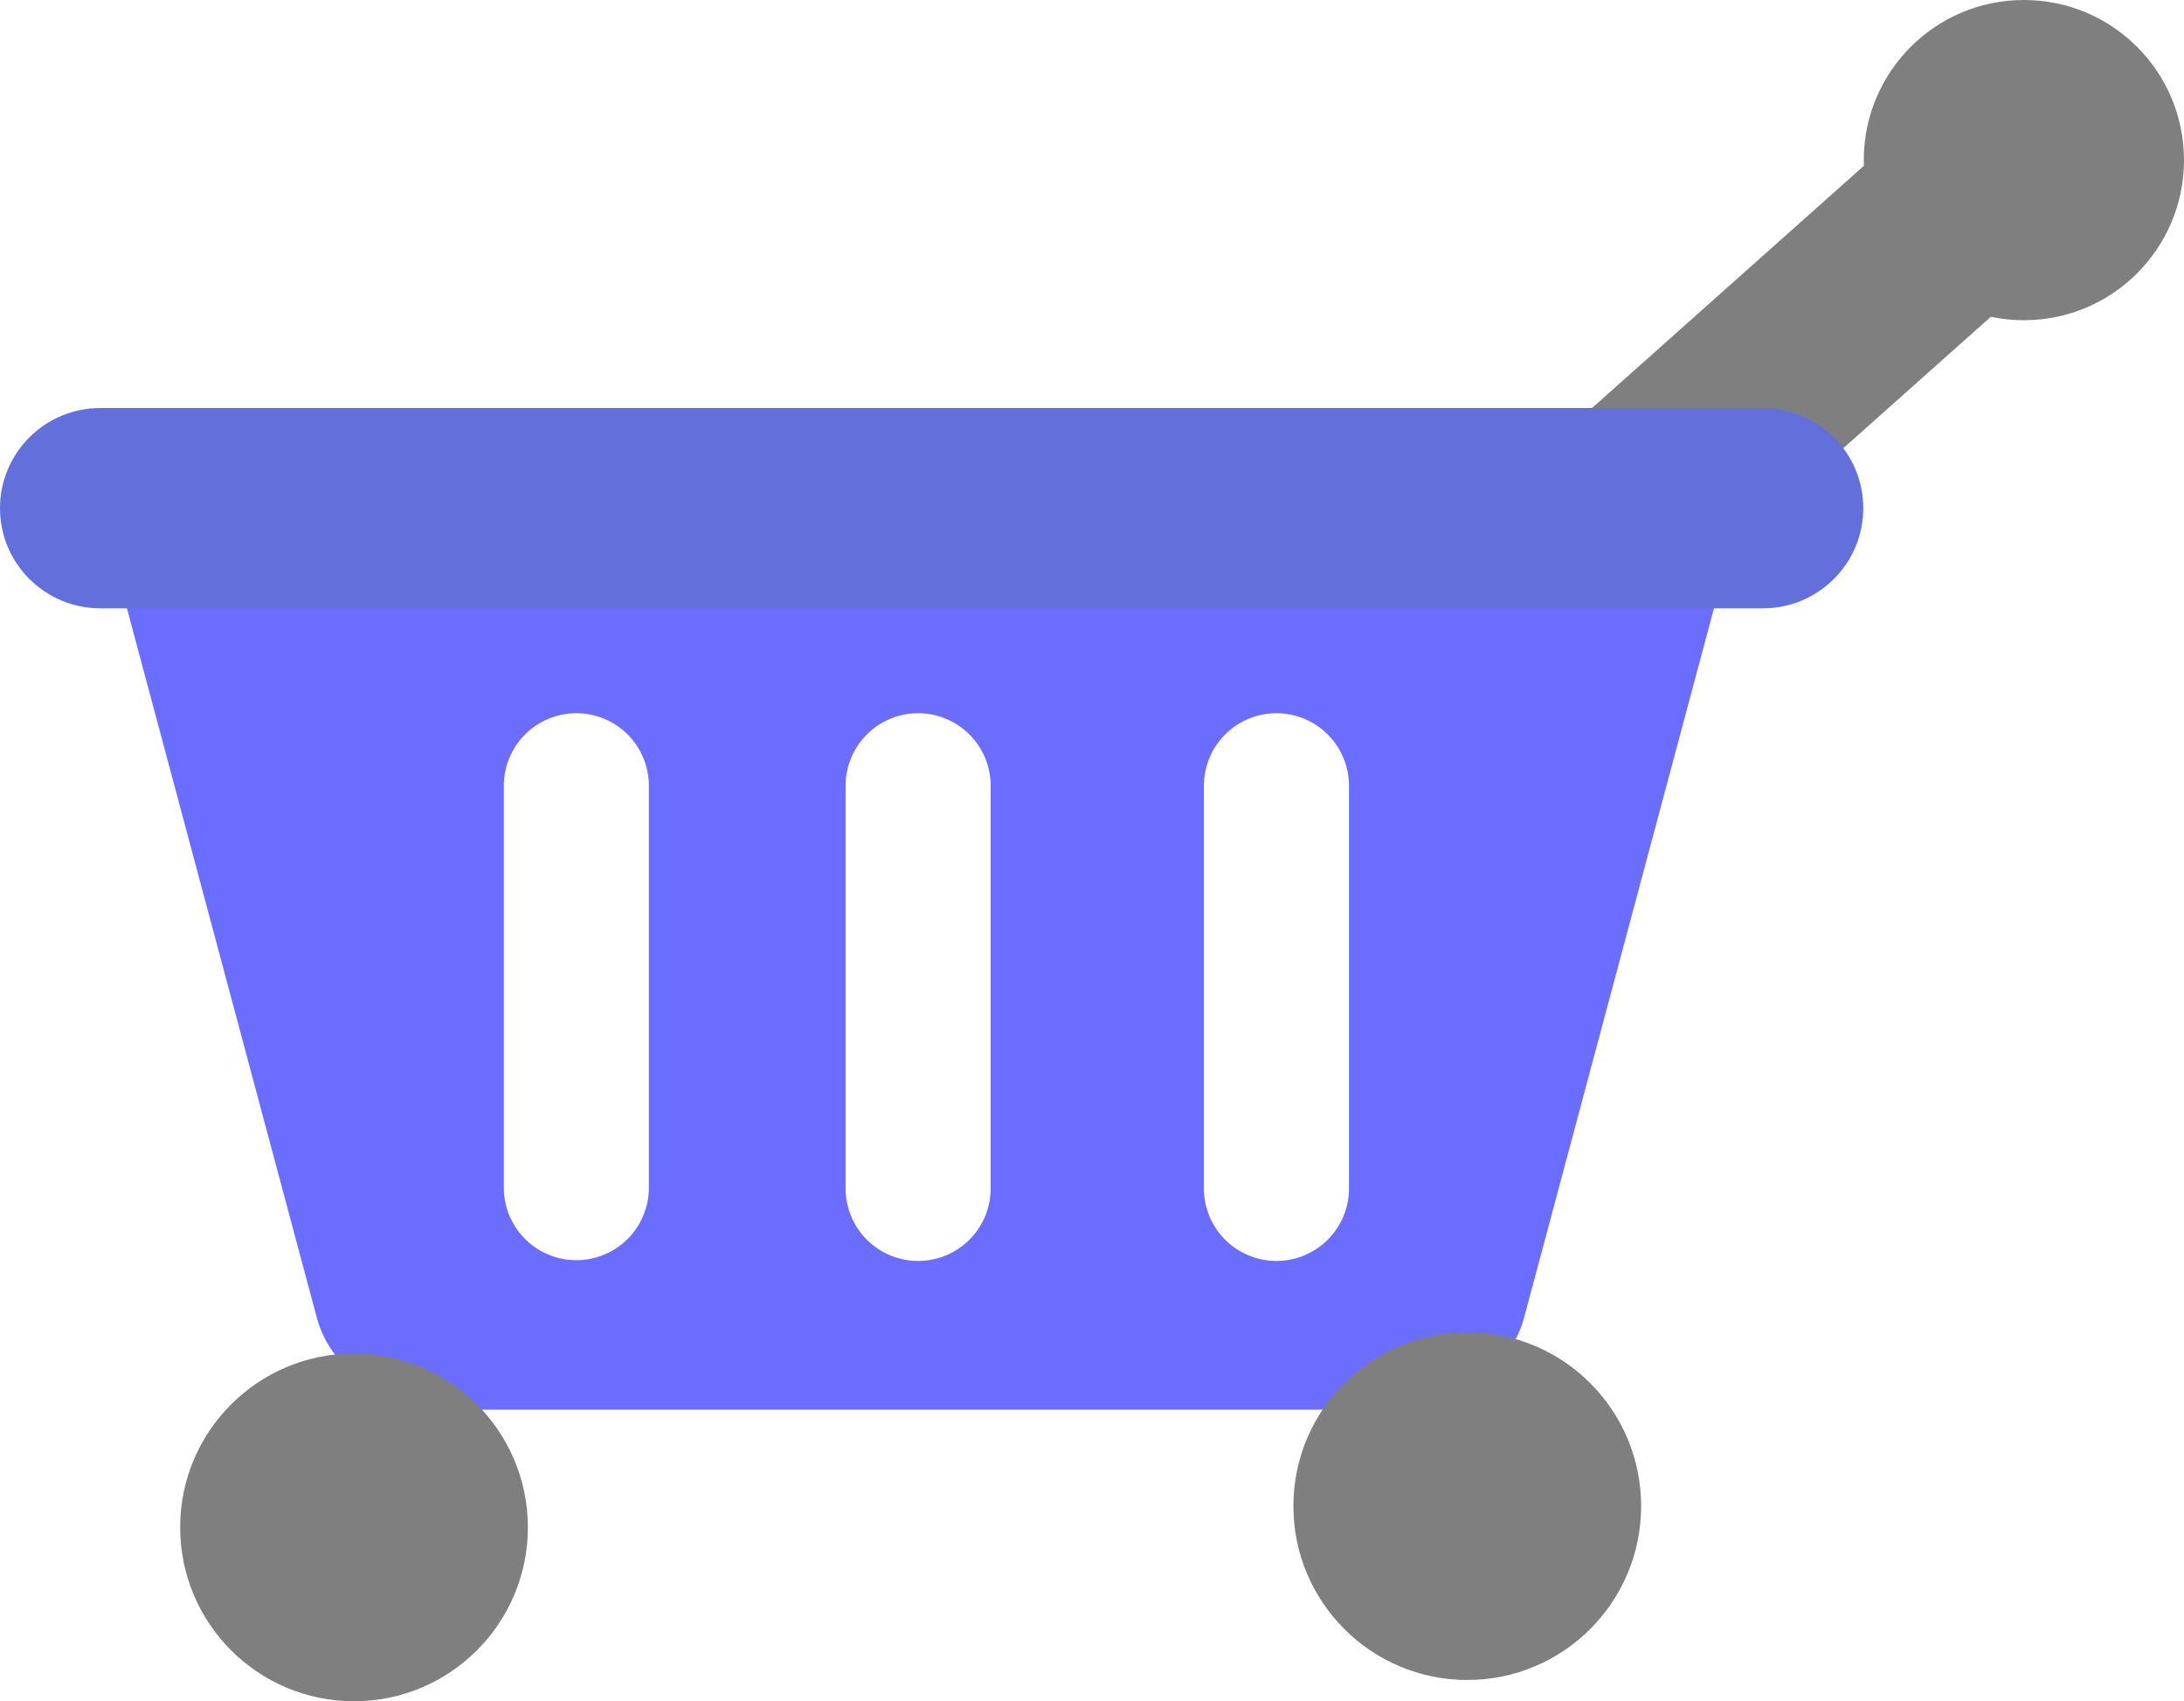 <svg id="Layer_1" data-name="Layer 1" xmlns="http://www.w3.org/2000/svg" viewBox="0 0 2930.1 2282.29"><defs><style>.cls-1,.cls-4{fill:#7f7f7f;}.cls-1,.cls-2,.cls-3{fill-rule:evenodd;}.cls-2{fill:#6b6dff;}.cls-3{fill:#636fdb;}</style></defs><title>carrinho</title><path class="cls-1" d="M2010,1291.28a131.92,131.92,0,0,0,186.58,10.94L2778.9,783.47c54.6-48.63,59.57-132.37,11.11-187h0a131.94,131.94,0,0,0-186.59-10.94l-582.35,518.75c-54.59,48.63-59.56,132.37-11.1,187Z" transform="translate(-34.9 -423.57)"/><path class="cls-2" d="M1747.4,1380.37a97.36,97.36,0,0,0-97.3,97.4v539.09a97.31,97.31,0,1,0,194.61,0V1477.77a97.36,97.36,0,0,0-97.31-97.4Zm-480.71,0a97.36,97.36,0,0,0-97.3,97.4v539.09a97.31,97.31,0,1,0,194.61,0V1477.77a97.36,97.36,0,0,0-97.31-97.4Zm-458.55,0a97.35,97.35,0,0,0-97.3,97.4v539.09a97.3,97.3,0,1,0,194.6,0V1477.77a97.35,97.35,0,0,0-97.3-97.4Zm-489-379.31a143,143,0,0,1,146.53,105.85l26.1,97.5h1556l26.1-97.49a142.8,142.8,0,0,1,175.11-101.21c76.27,20.46,121.53,98.94,101.1,175.29l-270.3,1009.76c-12.83,47.93-48.5,83.62-93,96-19.88,18.08-46.44,27.9-75.3,27.9H633.6c-26.33,0-50.76-8.18-69.57-24-49.35-10.11-90.29-47.76-104.24-99.86L189.5,1181c-20.44-76.35,24.82-154.83,101.1-175.29a144,144,0,0,1,28.58-4.65Z" transform="translate(-34.9 -423.57)"/><path class="cls-3" d="M34.9,1105.31c0-74.21,60.32-134.37,134.72-134.37H2400c74.4,0,134.72,60.16,134.72,134.37h0c0,74.21-60.32,134.37-134.72,134.37H169.62c-74.4,0-134.72-60.16-134.72-134.37Z" transform="translate(-34.9 -423.57)"/><circle class="cls-4" cx="2715.29" cy="214.8" r="214.8"/><circle class="cls-4" cx="474.96" cy="2049.03" r="233.26"/><circle class="cls-4" cx="1968.52" cy="2020.5" r="233.26"/></svg>